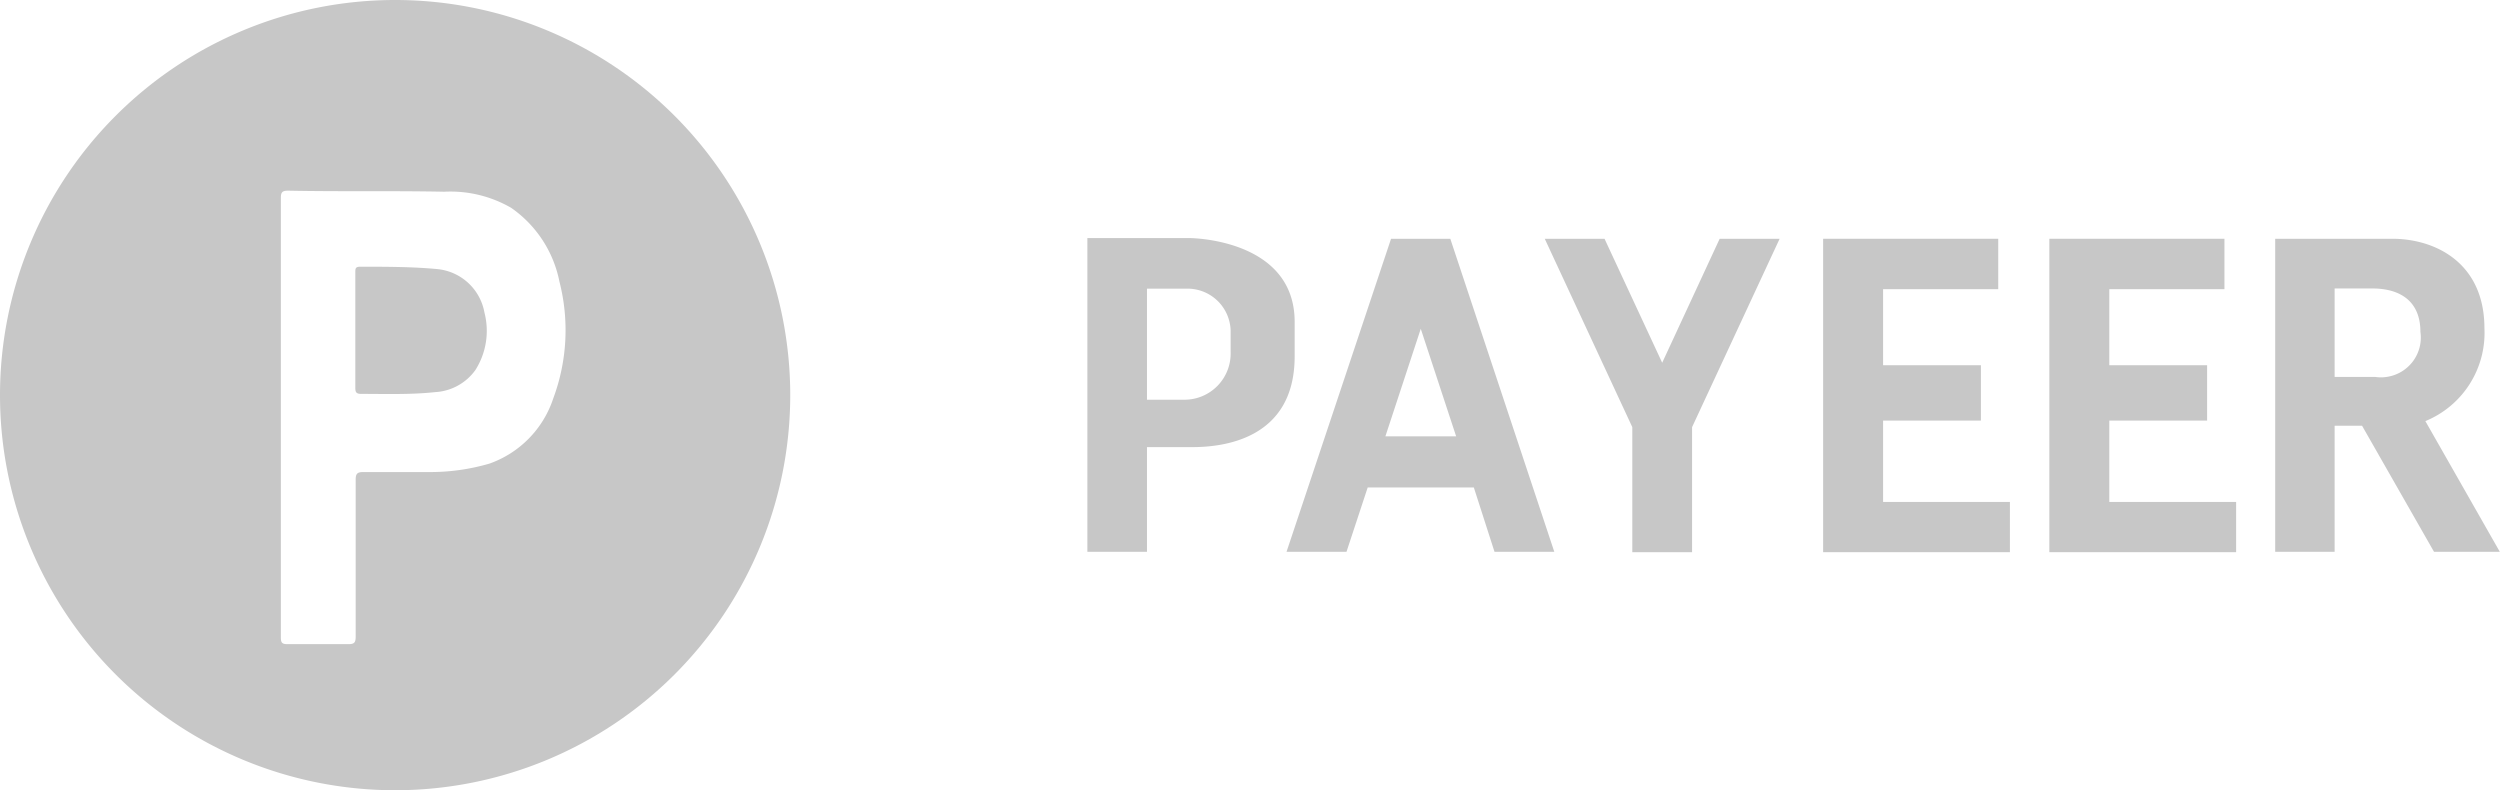 <svg xmlns="http://www.w3.org/2000/svg" viewBox="0 0 141.35 44.68"><defs><style>.b7fe40f3-a294-4125-b9f8-869088d93327{opacity:0.22;}</style></defs><title>Payeer</title><g id="b11cb638-b48f-483e-a973-b306c29328df" data-name="Слой 2"><g id="b50cfdc2-63a1-4419-b51b-e99b2a2edc44" data-name="Слой 1"><g class="b7fe40f3-a294-4125-b9f8-869088d93327"><path d="M22.34,0A22.34,22.34,0,1,0,44.68,22.34,22.34,22.34,0,0,0,22.34,0Zm8.94,22.53a5.85,5.85,0,0,1-3.6,3.68,11.9,11.9,0,0,1-3.35.48h-3.8c-.34,0-.42.11-.42.43V36c0,.33-.08.42-.41.42H16.25c-.3,0-.37-.08-.37-.38V11.19c0-.32.08-.41.41-.41,2.94.06,5.89,0,8.83.06a6.86,6.86,0,0,1,3.78.91,6.65,6.65,0,0,1,2.73,4.17A11.05,11.05,0,0,1,31.28,22.53Z"/><path d="M24.78,15.22c-1.42-.14-3-.14-4.42-.14-.27,0-.27.12-.27.31v6.54c0,.24.05.34.33.34,1.4,0,2.79.05,4.19-.1a3,3,0,0,0,2.27-1.25,4.13,4.13,0,0,0,.51-3.25A3,3,0,0,0,24.78,15.22Z"/></g><g class="b7fe40f3-a294-4125-b9f8-869088d93327"><polygon points="97.23 13.5 93.98 20.51 90.72 13.5 87.34 13.5 92.29 24.15 92.29 31.22 95.67 31.22 95.67 24.15 100.62 13.5 97.23 13.5"/><path d="M78.65,13.5,72.74,31.2h3.39l1.2-3.64h6L84.5,31.2h3.38L82,13.5Zm-.32,11.17,2-6.08,2,6.08Z"/><path d="M73.2,18.2c0-4.44-5.25-4.74-6-4.74H61.48V31.2h3.37V25.28h2.57c1.55,0,5.78-.34,5.78-5.13Zm-3.62,1.72A2.61,2.61,0,0,1,67,22.6H64.85V16.32H67.1a2.44,2.44,0,0,1,2.48,2.38v1.22Z"/><polygon points="106.47 23.78 112 23.78 112 20.65 106.47 20.65 106.47 16.35 112.98 16.35 112.98 13.5 103.08 13.5 103.08 31.22 113.64 31.22 113.64 28.38 106.47 28.38 106.47 23.78"/><polygon points="119.26 23.78 124.79 23.78 124.79 20.65 119.26 20.65 119.26 16.35 125.77 16.35 125.77 13.5 115.87 13.5 115.87 31.22 126.43 31.22 126.43 28.38 119.26 28.38 119.26 23.78"/><path d="M137.13,23.81a5.39,5.39,0,0,0,3.34-5.24c0-3.74-2.81-5.07-5.21-5.07h-6.62V31.2H132V24.07h1.55l4.07,7.13h3.72Zm-2.84-2.5H132v-5h2.13c1.59,0,2.72.73,2.72,2.45a2.25,2.25,0,0,1-1.9,2.55A2.09,2.09,0,0,1,134.29,21.31Z"/></g></g></g></svg>